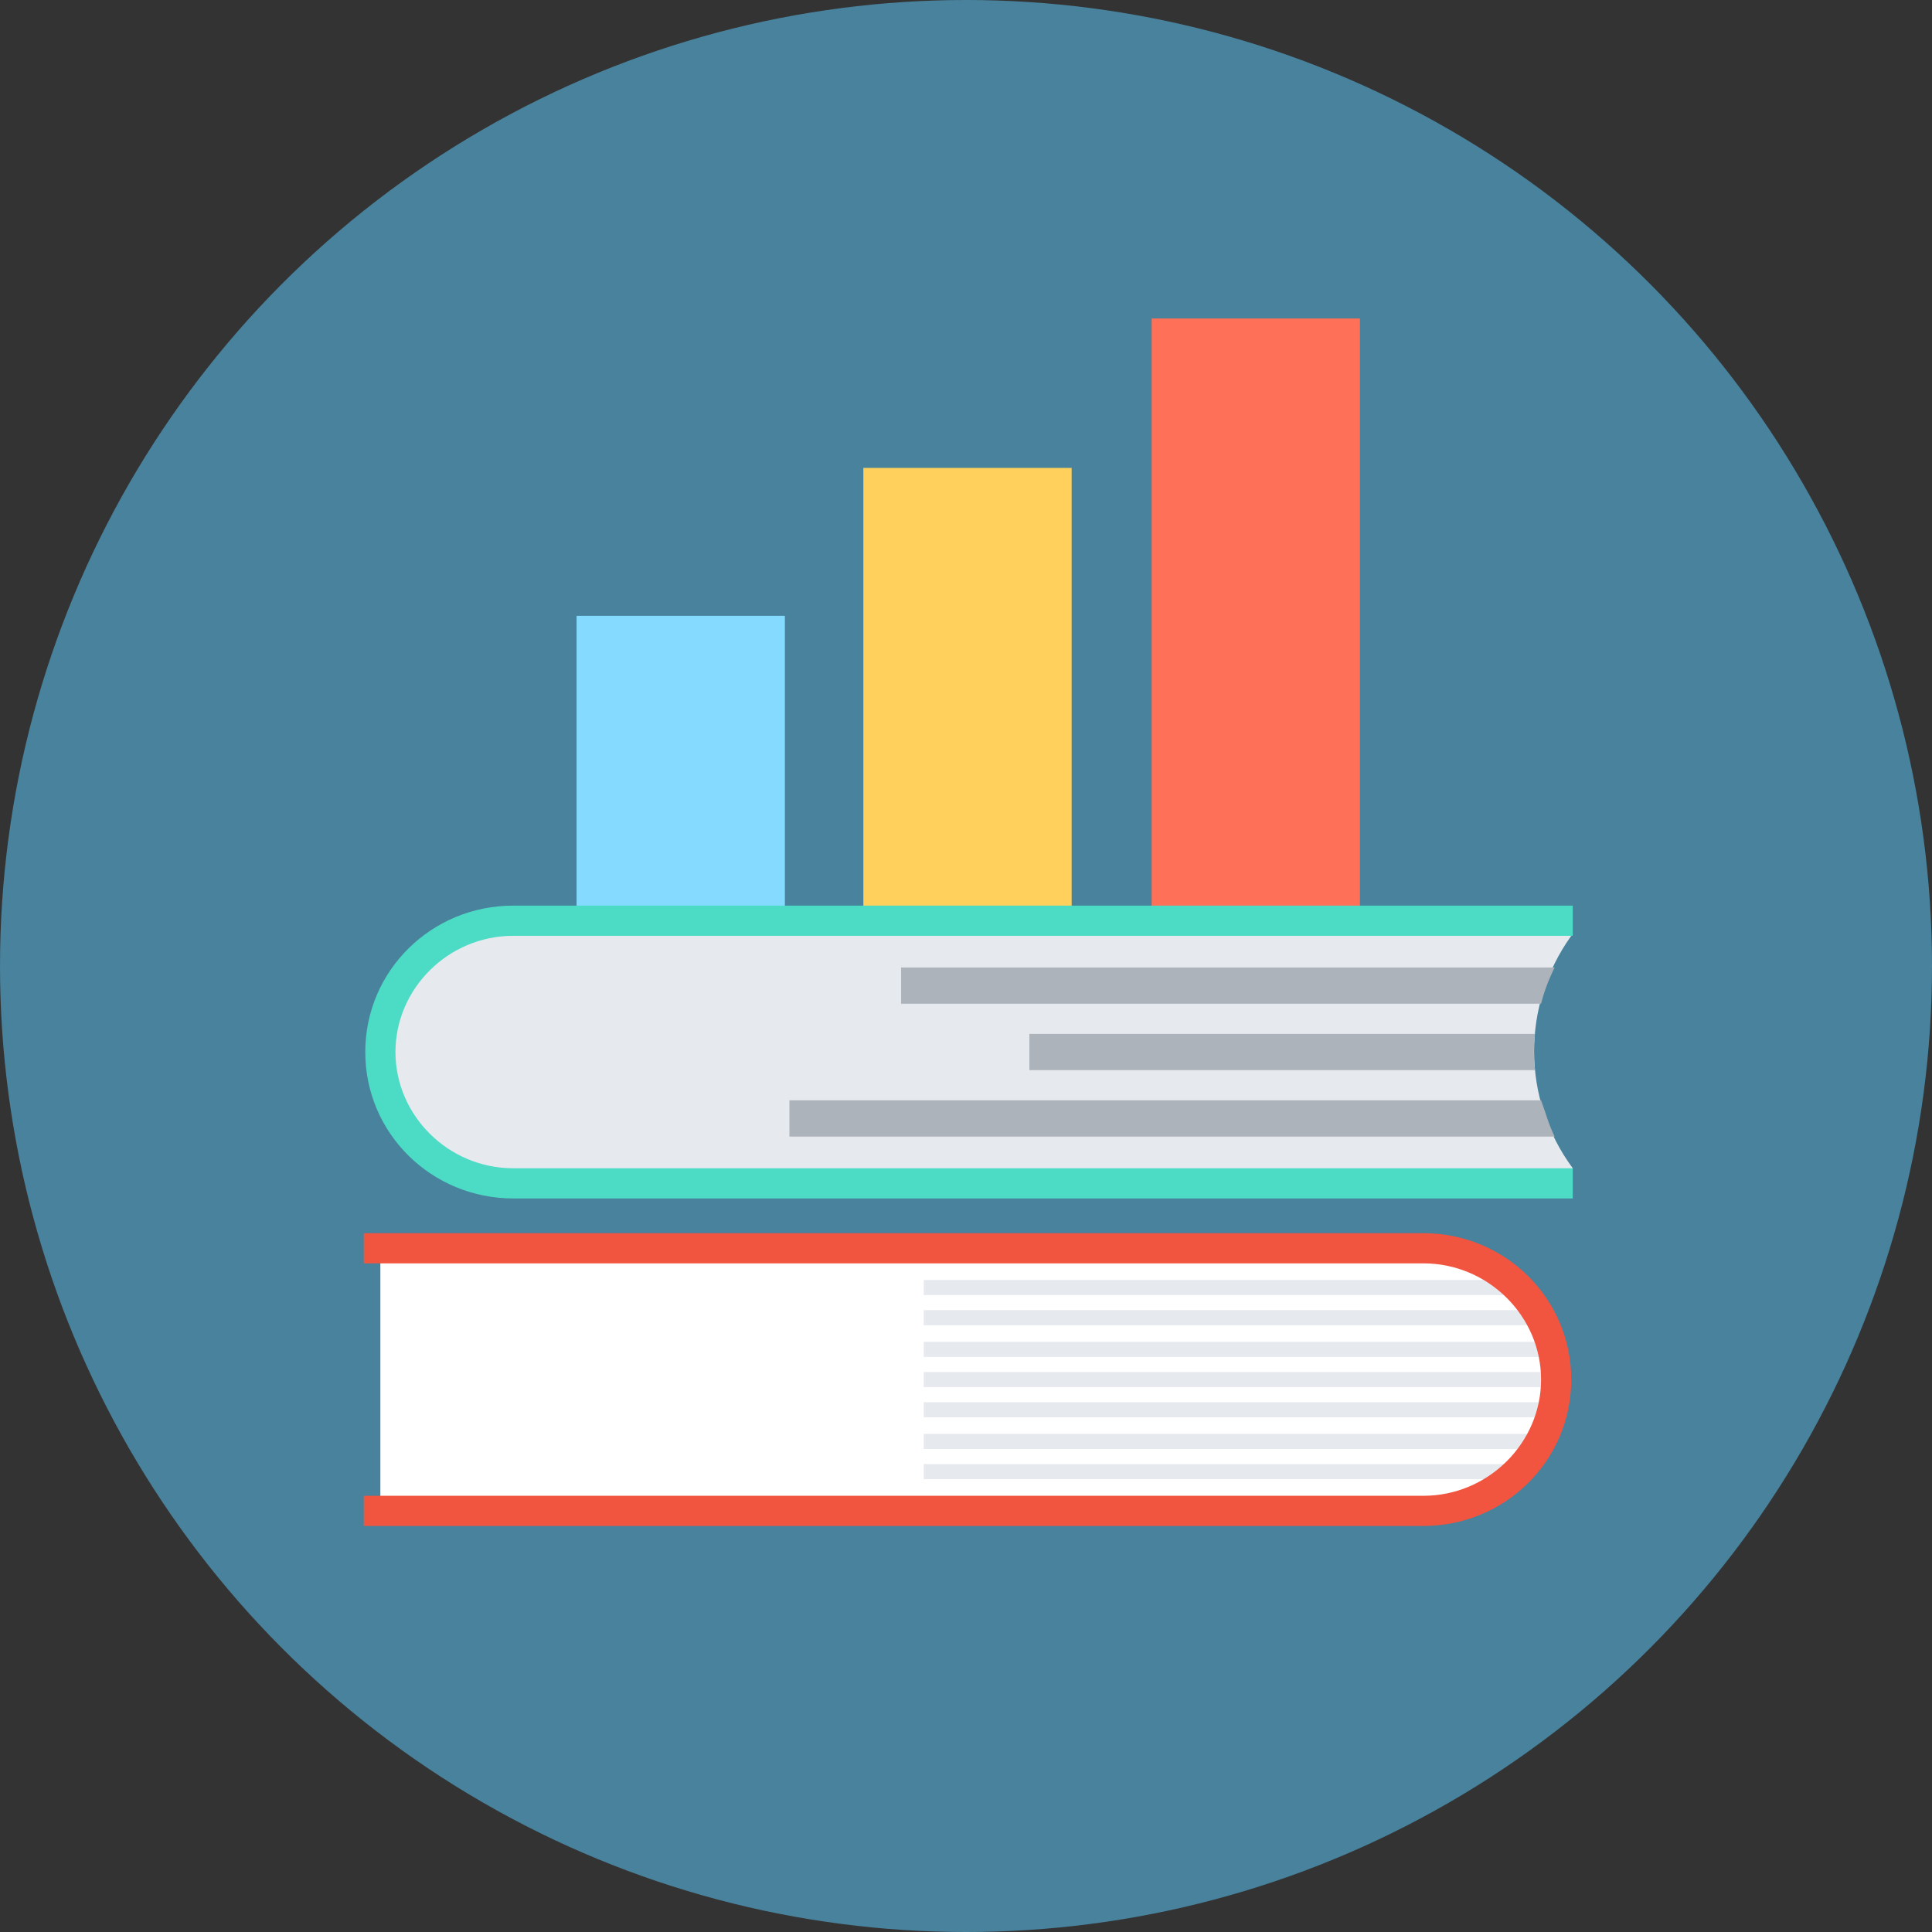 <!DOCTYPE svg PUBLIC "-//W3C//DTD SVG 1.1//EN" "http://www.w3.org/Graphics/SVG/1.1/DTD/svg11.dtd">

<!-- Uploaded to: SVG Repo, www.svgrepo.com, Transformed by: SVG Repo Mixer Tools -->
<svg version="1.1" id="Layer_1" xmlns="http://www.w3.org/2000/svg" xmlns:xlink="http://www.w3.org/1999/xlink" viewBox="0 0 504.123 504.123" xml:space="preserve" width="800px" height="800px" fill="#000000">

<rect x="0" y="0" width="504.123" height="504.123" fill="#333333" stroke="none"/>

<g id="SVGRepo_bgCarrier" stroke-width="0"/>

<g id="SVGRepo_tracerCarrier" stroke-linecap="round" stroke-linejoin="round"/>

<g id="SVGRepo_iconCarrier"> <circle style="fill:#48829d;" cx="252.062" cy="252.062" r="252.062"/> <rect x="300.505" y="83.102" style="fill:#FF7058;" width="54.351" height="165.022"/> <rect x="225.28" y="122.092" style="fill:#FFD05B;" width="54.351" height="126.425"/> <rect x="150.449" y="160.689" style="fill:#84DBFF;" width="54.351" height="87.434"/> <path style="fill:#FFFFFF;" d="M371.397,394.634H99.249v-69.317h272.542c19.298,0,34.658,15.36,34.658,34.658l0,0 C406.055,379.274,390.695,394.634,371.397,394.634z"/> <g> <path style="fill:#E6E9EE;" d="M241.034,337.92h157.145c-0.394-0.788-1.182-1.182-1.969-1.969H241.034h155.175 c-0.788-0.788-1.182-1.182-1.969-1.969H241.034V337.92z"/> <path style="fill:#E6E9EE;" d="M241.034,345.797h161.871c-0.394-0.788-0.788-1.182-0.788-1.969H241.034h161.083 c-0.394-0.788-0.788-1.182-1.182-1.969H241.034V345.797z"/> <path style="fill:#E6E9EE;" d="M241.034,354.068h164.628c0-0.788-0.394-1.182-0.394-1.969H241.034h163.84 c0-0.788-0.394-1.182-0.394-1.969H241.034V354.068z"/> <path style="fill:#E6E9EE;" d="M241.034,361.945h165.022c0-0.788,0-1.182,0-1.969l0,0H241.034h165.022c0-0.788,0-1.182,0-1.969 H241.034V361.945z"/> <path style="fill:#E6E9EE;" d="M241.034,369.822H404.48c0-0.788,0.394-1.182,0.394-1.969h-163.84h163.84 c0-0.788,0.394-1.182,0.394-1.969H241.034V369.822z"/> <path style="fill:#E6E9EE;" d="M241.034,378.092h159.902c0.394-0.788,0.788-1.182,1.182-1.969H241.034h161.083 c0.394-0.788,0.788-1.182,0.788-1.969H241.034V378.092z"/> <path style="fill:#E6E9EE;" d="M241.034,385.969H394.24c0.788-0.788,1.575-1.182,1.969-1.969H241.034h155.175 c0.788-0.788,1.182-1.182,1.969-1.969H241.034V385.969z"/> </g> <path style="fill:#F1543F;" d="M94.917,390.302h276.48c16.935,0,30.72-13.785,30.72-30.326c0-16.542-13.785-30.326-30.72-30.326 H94.917v-7.877h276.48c21.268,0,38.597,16.935,38.597,38.203s-17.329,38.203-38.597,38.203H94.917V390.302z"/> <path style="fill:#E6E9EE;" d="M409.994,244.185c-0.394-1.575-1.182-2.757,0-3.938H132.726c-18.905,0-34.265,15.36-34.265,34.265 s15.36,34.265,34.265,34.265h277.662c-1.182-1.182-0.788-1.969,0-3.938C396.997,286.72,396.997,262.302,409.994,244.185z"/> <path style="fill:#4CDBC4;" d="M409.994,304.837H133.908c-16.935,0-30.72-13.785-30.72-30.326c0-16.542,13.785-30.326,30.72-30.326 h276.48v-7.877h-276.48c-21.268,0-38.597,16.935-38.597,38.203c0,21.268,17.329,38.203,38.597,38.203h276.48v-7.877H409.994z"/> <g> <path style="fill:#ACB3BA;" d="M235.126,252.455v9.452h166.991c0.788-3.151,1.969-6.302,3.545-9.452H235.126z"/> <path style="fill:#ACB3BA;" d="M268.603,279.237h131.938c-0.394-3.151-0.394-6.302,0-9.452H268.603V279.237z"/> <path style="fill:#ACB3BA;" d="M205.982,296.566h199.68c-1.575-3.151-2.363-6.302-3.545-9.452H205.982V296.566z"/> </g> </g>

</svg>